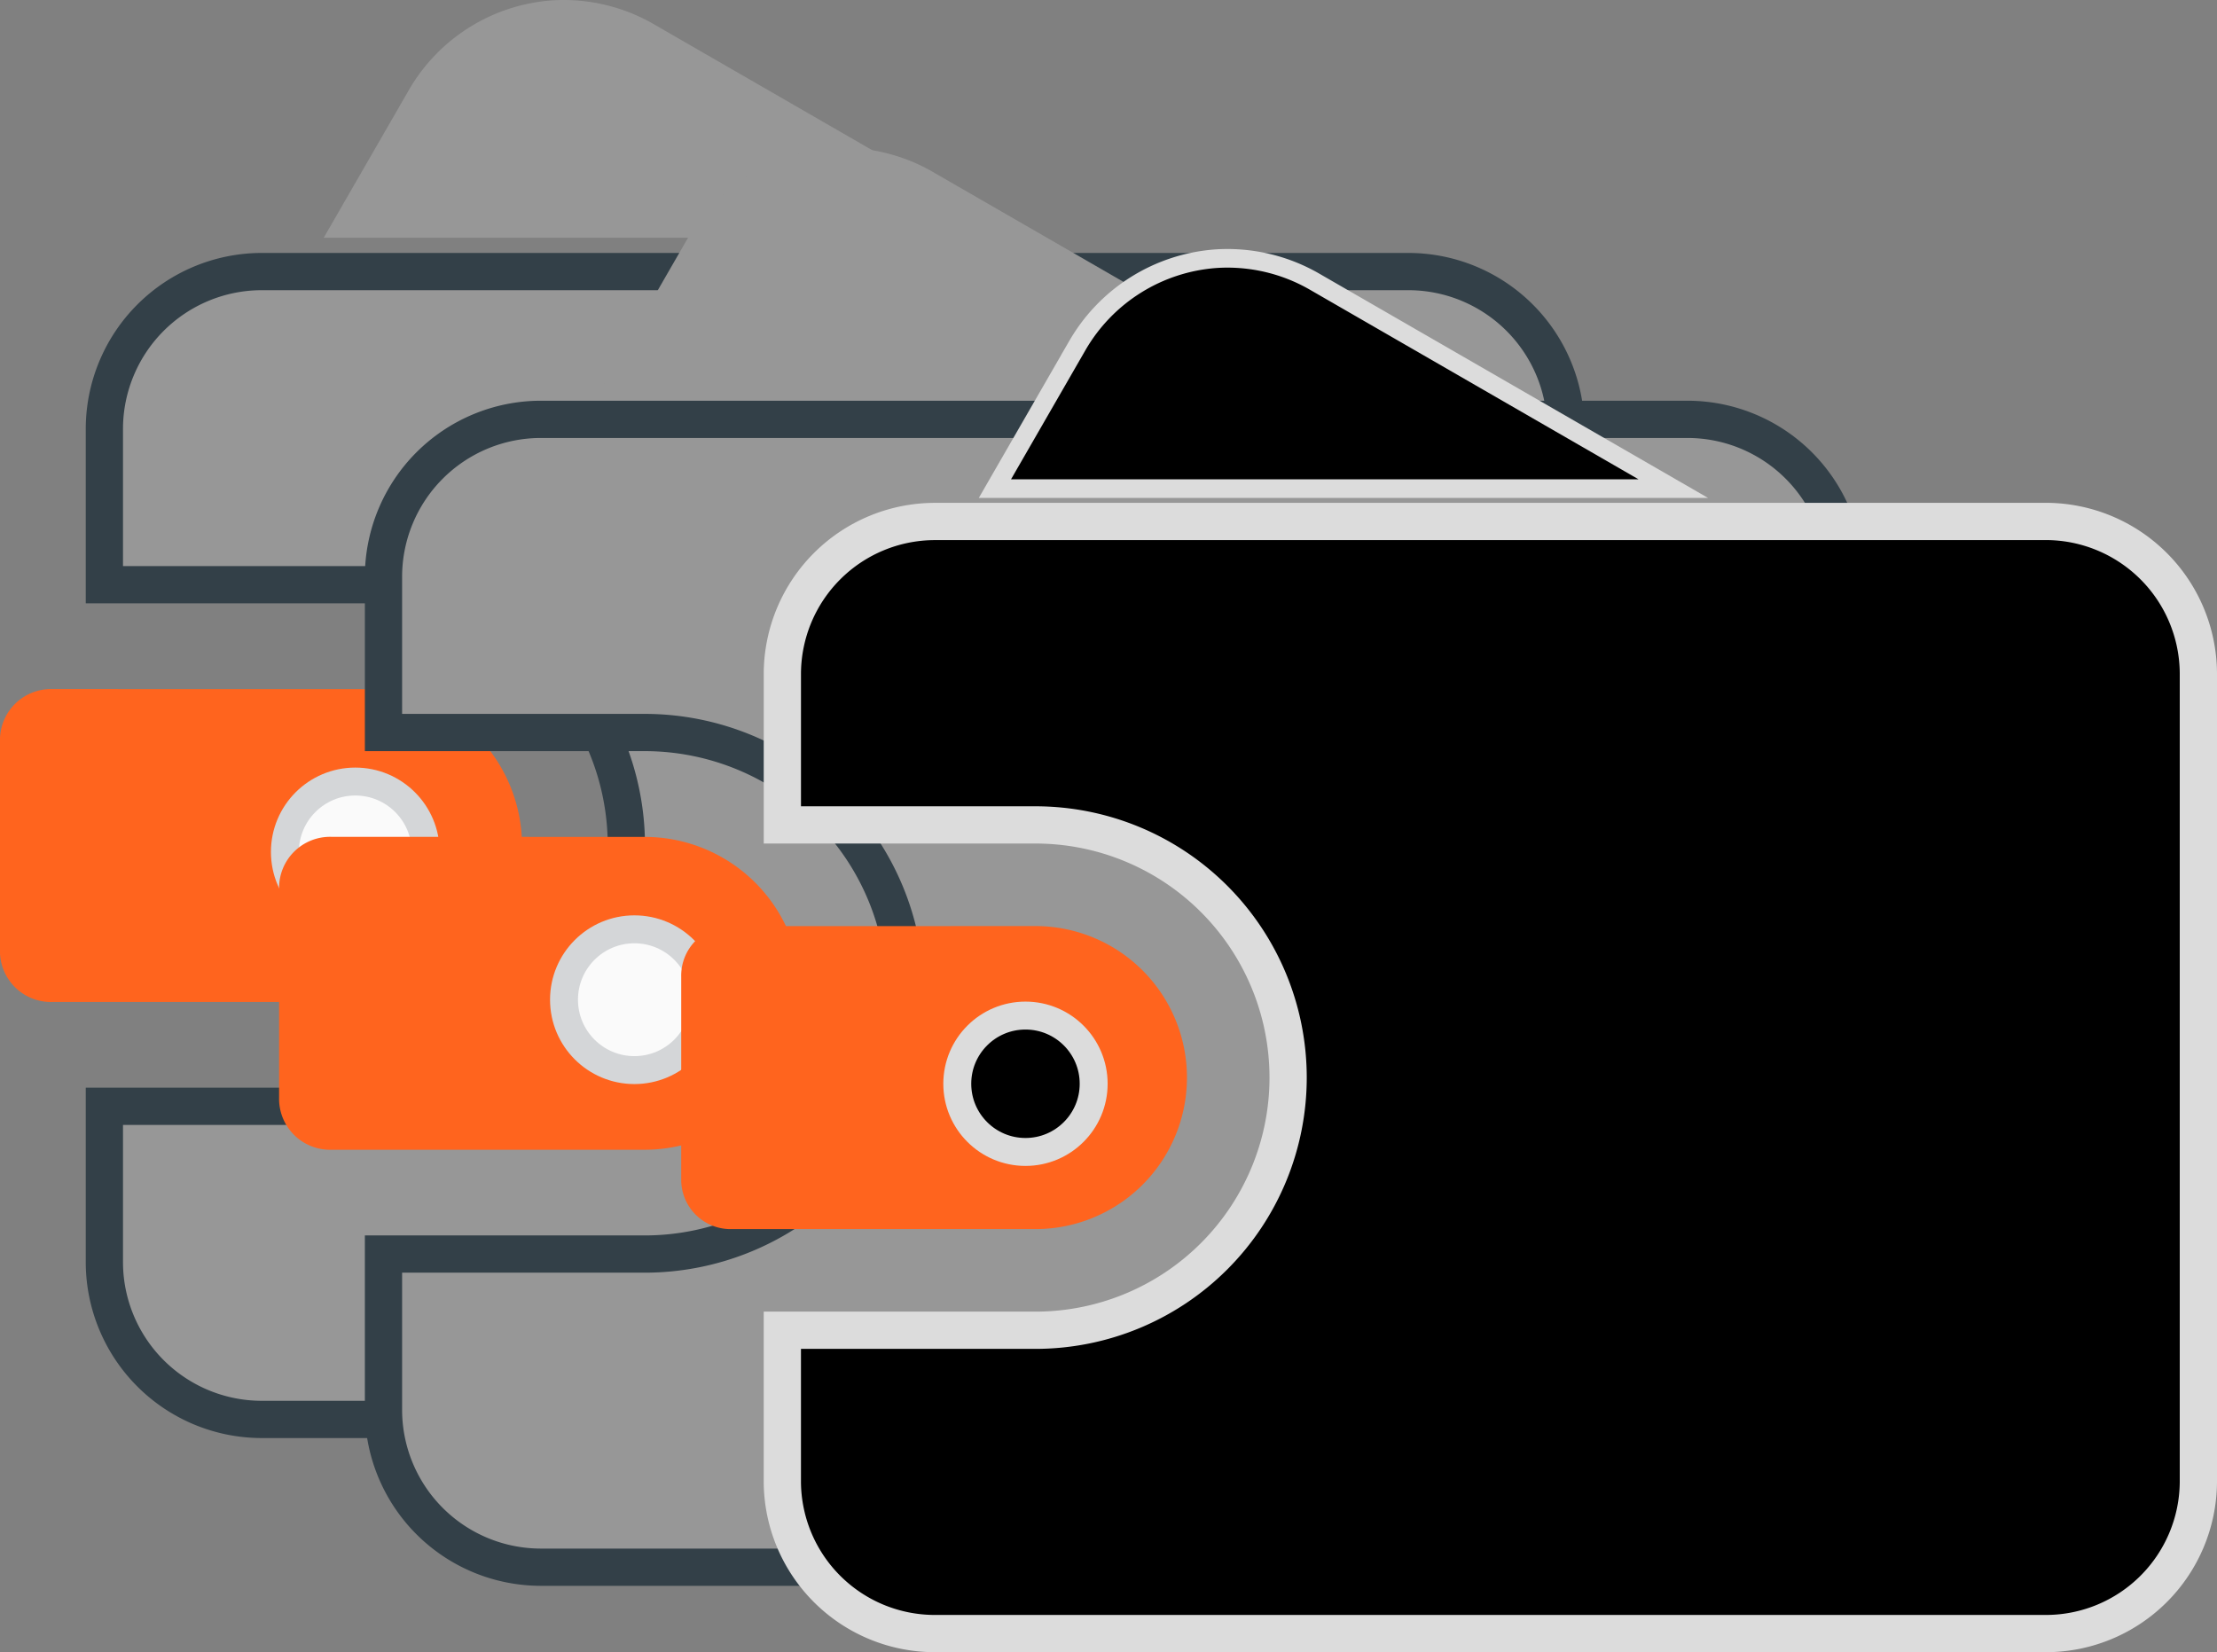 <svg xmlns="http://www.w3.org/2000/svg" width="119.051" height="88.729" viewBox="0 0 119.051 88.729"><rect x="0" y="0" width="119.051" height="88.729" fill="#808080" stroke="none"/><g transform="translate(-466.826 -1237.527)"><path d="M37.186,289.086a9.67,9.67,0,0,1,5.481,1.276l19.877,11.468h-37.6l4.58-7.946A9.679,9.679,0,0,1,37.186,289.086Z" transform="translate(459.267 948.463)" fill="#979797" fill-rule="evenodd"/><path d="M70.319,304.1a8.459,8.459,0,0,1,8.422,8.4v44.843a8.455,8.455,0,0,1-8.422,8.4H8.686a8.455,8.455,0,0,1-8.422-8.4v-8.417H14.29a14,14,0,0,0,0-28.008H.264V312.5a8.459,8.459,0,0,1,8.422-8.4Z" transform="translate(472.167 948.011)" fill="#979797" stroke="#334048" stroke-miterlimit="10" stroke-width="2" fill-rule="evenodd"/><path d="M79.22,327.832a8.4,8.4,0,0,1,0,16.8H62.4a2.736,2.736,0,0,1-2.813-2.791V330.628a2.741,2.741,0,0,1,2.813-2.8Z" transform="translate(407.237 946.704)" fill="#ff641e" fill-rule="evenodd"/><ellipse cx="3.78" cy="3.78" rx="3.78" ry="3.78" transform="translate(482.125 1279.498)" fill="#fafafa" stroke="#d4d6d8" stroke-linecap="round" stroke-linejoin="round" stroke-width="1.5"/><path d="M37.186,289.086a9.67,9.67,0,0,1,5.481,1.276l19.877,11.468h-37.6l4.58-7.946A9.679,9.679,0,0,1,37.186,289.086Z" transform="translate(474.256 956.399)" fill="#979797" fill-rule="evenodd"/><path d="M70.319,304.1a8.459,8.459,0,0,1,8.422,8.4v44.843a8.455,8.455,0,0,1-8.422,8.4H8.686a8.455,8.455,0,0,1-8.422-8.4v-8.417H14.29a14,14,0,0,0,0-28.008H.264V312.5a8.459,8.459,0,0,1,8.422-8.4Z" transform="translate(487.155 955.947)" fill="#979797" stroke="#334048" stroke-miterlimit="10" stroke-width="2" fill-rule="evenodd"/><path d="M79.22,327.832a8.4,8.4,0,0,1,0,16.8H62.4a2.736,2.736,0,0,1-2.813-2.791V330.628a2.741,2.741,0,0,1,2.813-2.8Z" transform="translate(422.226 954.639)" fill="#ff641e" fill-rule="evenodd"/><ellipse cx="3.78" cy="3.78" rx="3.78" ry="3.78" transform="translate(497.113 1287.434)" fill="#fafafa" stroke="#d4d6d8" stroke-linecap="round" stroke-linejoin="round" stroke-width="1.5"/><path d="M36.806,289.086a9.37,9.37,0,0,1,5.31,1.237l19.259,11.112H24.942l4.437-7.7A9.378,9.378,0,0,1,36.806,289.086Z" transform="translate(495.309 962.334)" stroke="#dcdcdc" stroke-width="1" fill-rule="evenodd"/><path d="M68.142,304.1a8.2,8.2,0,0,1,8.161,8.14v43.45a8.192,8.192,0,0,1-8.161,8.134H8.424a8.192,8.192,0,0,1-8.161-8.134v-8.155H13.854a13.569,13.569,0,0,0,0-27.138H.264v-8.155a8.2,8.2,0,0,1,8.161-8.14Z" transform="translate(508.574 961.43)" stroke="#dcdcdc" stroke-miterlimit="10" stroke-width="2" fill-rule="evenodd"/><path d="M78.61,327.832a8.137,8.137,0,0,1,0,16.274H62.315a2.651,2.651,0,0,1-2.726-2.7v-10.86a2.656,2.656,0,0,1,2.726-2.71Z" transform="translate(443.818 959.427)" fill="#ff641e" fill-rule="evenodd"/><ellipse cx="3.662" cy="3.662" rx="3.662" ry="3.662" transform="translate(518.231 1292.066)" stroke="#dcdcdc" stroke-linecap="round" stroke-linejoin="round" stroke-width="1.5"/></g></svg>